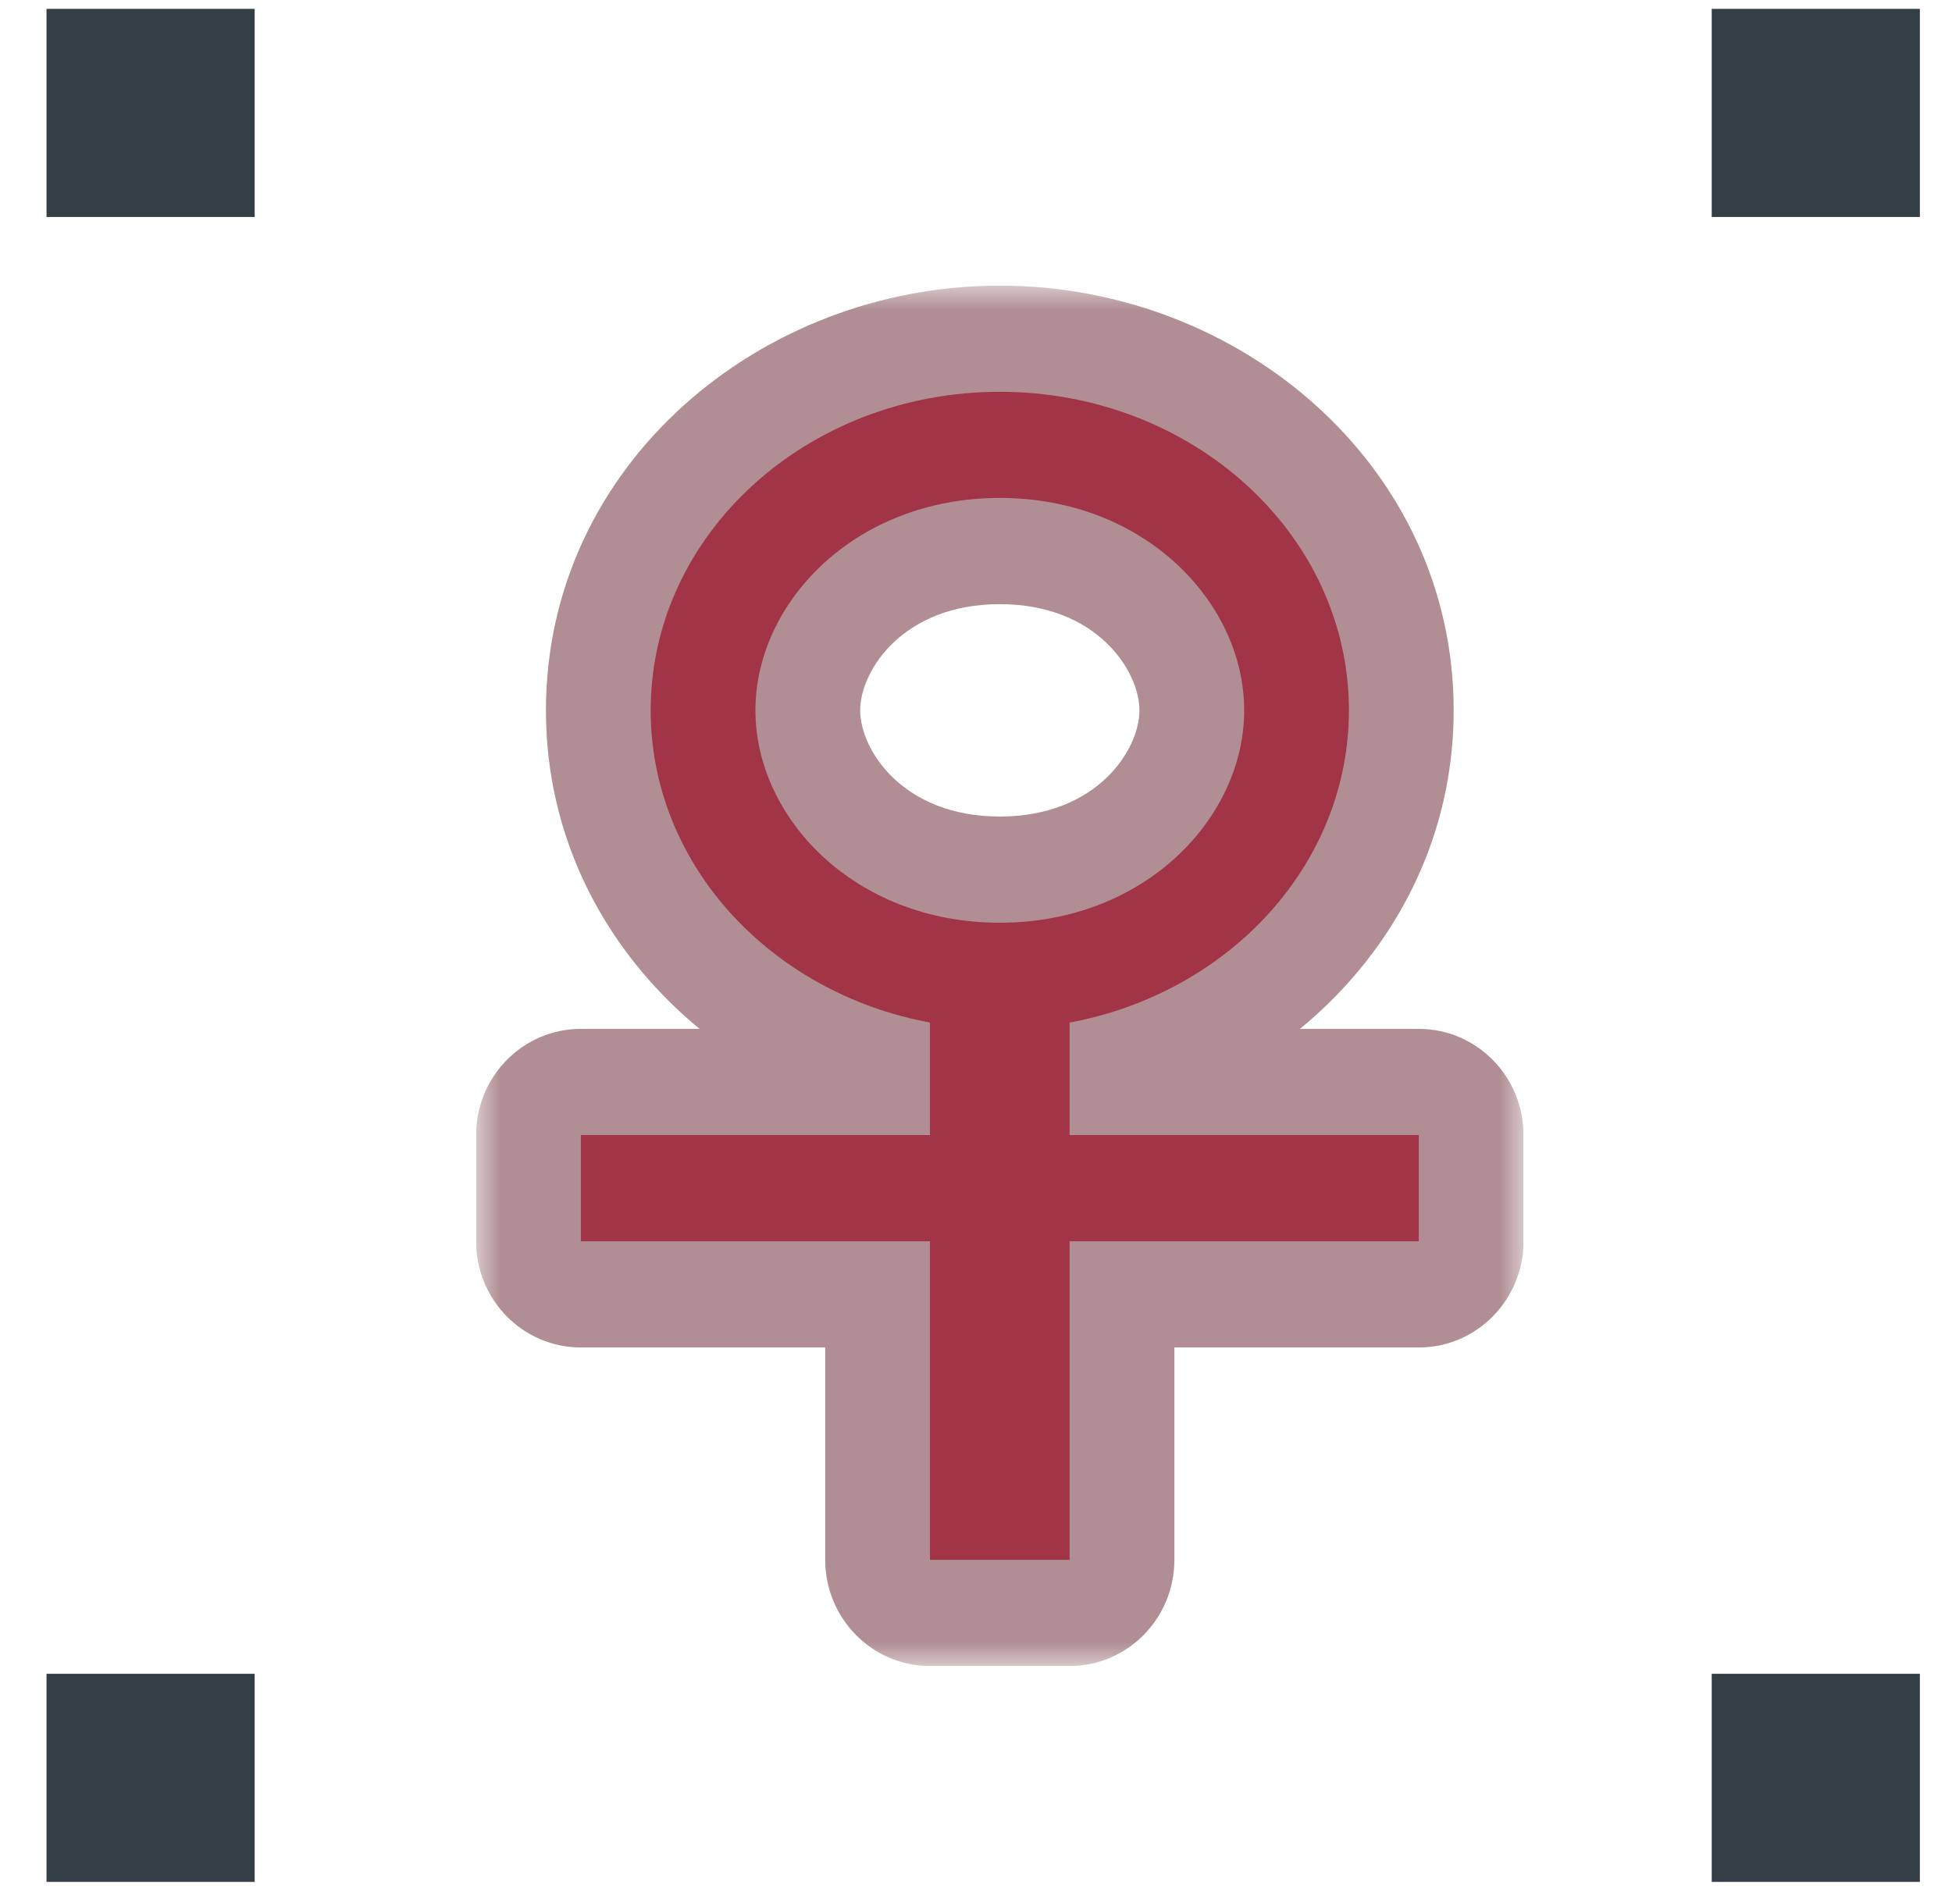 <svg width="41" height="40" viewBox="0 0 41 40" fill="none" xmlns="http://www.w3.org/2000/svg">
<g clip-path="url(#clip0_0_1)">
<path fill-rule="evenodd" clip-rule="evenodd" d="M21 19.385C24.059 19.385 26.133 17.172 26.133 14.923C26.133 12.674 24.059 10.461 21 10.461C17.941 10.461 15.867 12.674 15.867 14.923C15.867 17.172 17.941 19.385 21 19.385ZM28.333 14.923C28.333 18.161 25.814 20.861 22.467 21.482V23.846H29.8V26.077H22.467V32.769H19.533V26.077H12.2V23.846H19.533V21.482C16.186 20.861 13.667 18.161 13.667 14.923C13.667 11.227 16.95 8.231 21 8.231C25.05 8.231 28.333 11.227 28.333 14.923Z" fill="#E14D66"/>
<mask id="mask0_0_1" style="mask-type:luminance" maskUnits="userSpaceOnUse" x="10" y="6" width="22" height="29">
<path d="M32 6H10V35H32V6Z" fill="white"/>
<path fill-rule="evenodd" clip-rule="evenodd" d="M21 19.385C24.059 19.385 26.133 17.172 26.133 14.923C26.133 12.674 24.059 10.461 21 10.461C17.941 10.461 15.867 12.674 15.867 14.923C15.867 17.172 17.941 19.385 21 19.385ZM28.333 14.923C28.333 18.161 25.814 20.861 22.467 21.482V23.846H29.8V26.077H22.467V32.769H19.533V26.077H12.2V23.846H19.533V21.482C16.186 20.861 13.667 18.161 13.667 14.923C13.667 11.227 16.95 8.231 21 8.231C25.05 8.231 28.333 11.227 28.333 14.923Z" fill="black"/>
</mask>
<g mask="url(#mask0_0_1)">
<path d="M22.467 21.482L22.071 19.287C21.026 19.481 20.267 20.404 20.267 21.482H22.467ZM22.467 23.846H20.267C20.267 25.078 21.252 26.077 22.467 26.077V23.846ZM29.8 23.846H32C32 22.614 31.015 21.615 29.8 21.615V23.846ZM29.8 26.077V28.308C31.015 28.308 32 27.309 32 26.077H29.8ZM22.467 26.077V23.846C21.252 23.846 20.267 24.845 20.267 26.077H22.467ZM22.467 32.769V35C23.682 35 24.667 34.001 24.667 32.769H22.467ZM19.533 32.769H17.333C17.333 34.001 18.318 35 19.533 35V32.769ZM19.533 26.077H21.733C21.733 24.845 20.748 23.846 19.533 23.846V26.077ZM12.2 26.077H10C10 27.309 10.985 28.308 12.2 28.308V26.077ZM12.2 23.846V21.615C10.985 21.615 10 22.614 10 23.846H12.2ZM19.533 23.846V26.077C20.748 26.077 21.733 25.078 21.733 23.846H19.533ZM19.533 21.482H21.733C21.733 20.404 20.974 19.481 19.929 19.287L19.533 21.482ZM23.933 14.923C23.933 15.754 23.036 17.154 21 17.154V21.615C25.082 21.615 28.333 18.59 28.333 14.923H23.933ZM21 12.692C23.036 12.692 23.933 14.093 23.933 14.923H28.333C28.333 11.256 25.082 8.231 21 8.231V12.692ZM18.067 14.923C18.067 14.093 18.964 12.692 21 12.692V8.231C16.918 8.231 13.667 11.256 13.667 14.923H18.067ZM21 17.154C18.964 17.154 18.067 15.754 18.067 14.923H13.667C13.667 18.59 16.918 21.615 21 21.615V17.154ZM22.862 23.676C27.07 22.896 30.533 19.418 30.533 14.923H26.133C26.133 16.904 24.558 18.826 22.071 19.287L22.862 23.676ZM24.667 23.846V21.482H20.267V23.846H24.667ZM22.467 26.077H29.8V21.615H22.467V26.077ZM27.6 23.846V26.077H32V23.846H27.6ZM29.8 23.846H22.467V28.308H29.8V23.846ZM24.667 32.769V26.077H20.267V32.769H24.667ZM19.533 35H22.467V30.538H19.533V35ZM17.333 26.077V32.769H21.733V26.077H17.333ZM19.533 23.846H12.2V28.308H19.533V23.846ZM14.4 26.077V23.846H10V26.077H14.4ZM12.2 26.077H19.533V21.615H12.2V26.077ZM17.333 21.482V23.846H21.733V21.482H17.333ZM11.467 14.923C11.467 19.418 14.93 22.896 19.138 23.676L19.929 19.287C17.442 18.826 15.867 16.904 15.867 14.923H11.467ZM21 6C15.959 6 11.467 9.78 11.467 14.923H15.867C15.867 12.674 17.941 10.461 21 10.461V6ZM30.533 14.923C30.533 9.78 26.041 6 21 6V10.461C24.059 10.461 26.133 12.674 26.133 14.923H30.533Z" fill="#631E29" fill-opacity="0.5"/>
</g>
</g>
<rect x="0.977" y="0.186" width="4.372" height="4.372" fill="#343F45"/>
<rect x="0.977" y="35.163" width="4.372" height="4.372" fill="#343F45"/>
<rect x="35.953" y="0.186" width="4.372" height="4.372" fill="#343F45"/>
<rect x="35.953" y="35.163" width="4.372" height="4.372" fill="#343F45"/>
<defs>
<clipPath id="clip0_0_1">
<rect width="22" height="29" fill="white" transform="translate(10 6)"/>
</clipPath>
</defs>
</svg>
